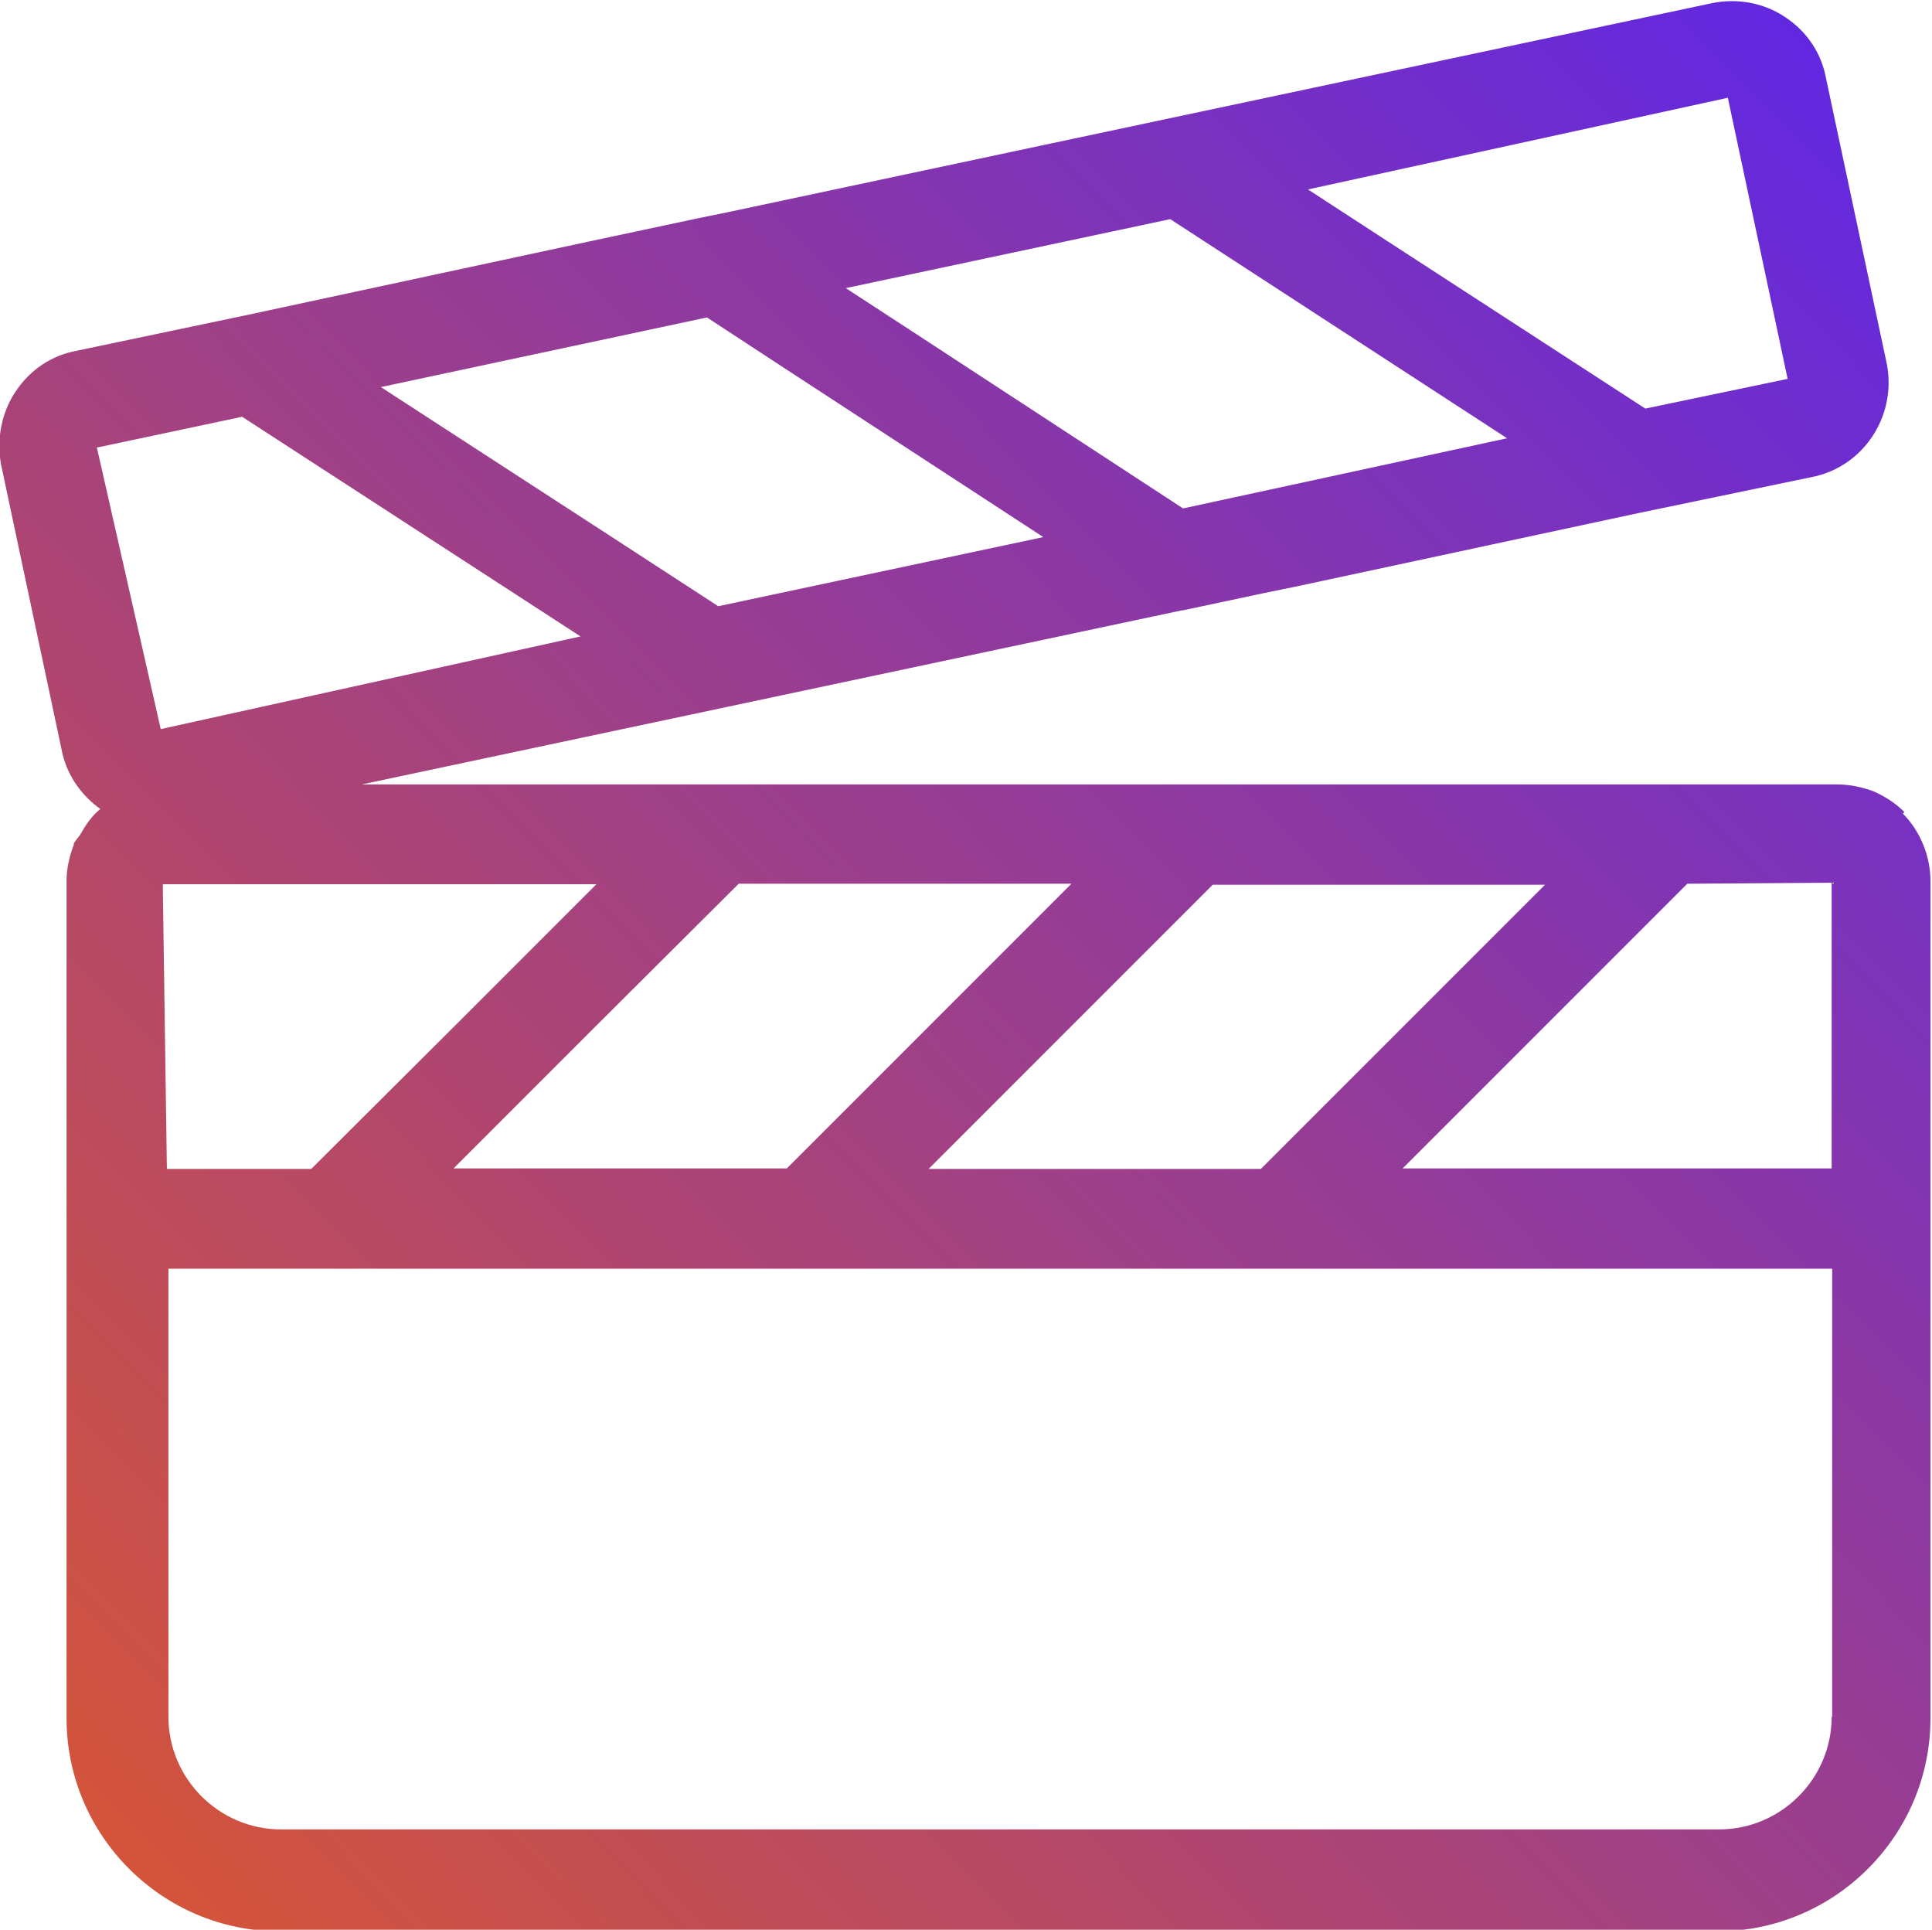 <?xml version="1.0" encoding="UTF-8"?><svg id="Camada_2" xmlns="http://www.w3.org/2000/svg" xmlns:xlink="http://www.w3.org/1999/xlink" viewBox="0 0 37.74 37.69"><defs><style>.cls-1{fill:url(#Gradiente_sem_nome_8);stroke-width:0px;}</style><linearGradient id="Gradiente_sem_nome_8" x1="-.75" y1="40.85" x2="37.68" y2="3.09" gradientUnits="userSpaceOnUse"><stop offset="0" stop-color="#e05928"/><stop offset="1" stop-color="#6228e1"/></linearGradient></defs><g id="Camada_1-2"><path class="cls-1" d="M37.2,15.86c-.15-.15-.33-.28-.59-.4-.24-.09-.48-.14-.74-.14H7.07l8.2-1.74,7.82-1.66h.02l1.55-.33.73-.15h0s6.62-1.42,6.62-1.42l3.37-.7c1.01-.19,1.67-1.18,1.48-2.2l-1.19-5.59c-.09-.49-.37-.91-.79-1.19-.41-.28-.93-.38-1.43-.28l-12.91,2.74h0s-6.35,1.35-6.35,1.35h0s-.54.11-.54.11l-2.16.46h0s-6.7,1.44-6.7,1.44l-3.29.69c-.49.09-.91.37-1.19.79-.28.41-.38.93-.29,1.43l1.2,5.65c.11.46.39.83.74,1.08-.16.13-.28.3-.38.48-.04.07-.1.12-.14.2,0,.01,0,.02,0,.03,0,0-.01.01-.01.02h0c-.08.22-.13.44-.13.68v16.35c0,2.29,1.87,4.16,4.16,4.16h28.09c2.29,0,4.16-1.87,4.16-4.16v-16.35c0-.49-.2-.98-.54-1.32ZM35.78,17.24v5.58h-8.38l2.78-2.78,2.78-2.78,2.82-.02ZM30.19,17.27l-2.78,2.78-2.78,2.78h-6.49l5.55-5.55h6.49ZM20.92,17.27l-5.55,5.55h-6.51l2.78-2.78,2.79-2.78h6.5ZM33.75,1.9l1.17,5.5-2.78.58-4.93-3.2-1.66-1.08,8.2-1.79ZM16.51,5.63l6.35-1.35,6.58,4.28-6.33,1.37-5.31-3.47-1.29-.84ZM15.46,7.28l4.92,3.21-6.35,1.35-1.86-1.21-4.73-3.07,6.37-1.36,1.65,1.08ZM1.9,8.74l2.83-.6,6.61,4.29-8.2,1.81-1.25-5.51ZM3.19,17.27h8.46l-2.78,2.78-2.79,2.78h-2.82l-.08-5.55ZM35.78,33.53c0,1.21-.99,2.2-2.2,2.2H5.49c-1.21,0-2.2-.99-2.2-2.2v-8.75h32.5v8.75Z"/></g></svg>